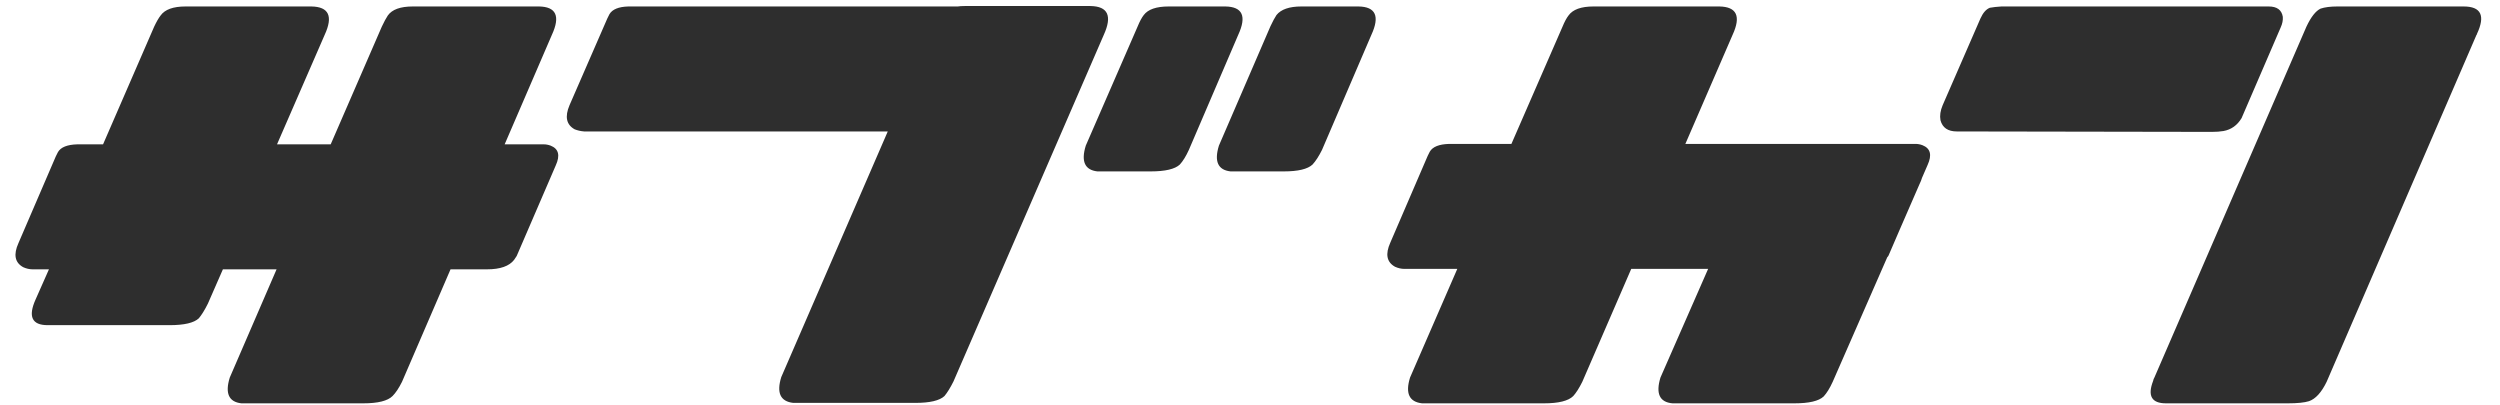 <svg width="216" height="35" viewBox="0 0 216 35" fill="none" xmlns="http://www.w3.org/2000/svg">
<path d="M6.678 12.471H8.904L13.32 2.303C13.518 1.882 13.704 1.561 13.877 1.338C14.248 0.818 14.966 0.559 16.029 0.559H26.902C28.412 0.583 28.795 1.4 28.053 3.008L23.934 12.471H28.572L32.988 2.303C33.186 1.882 33.359 1.561 33.508 1.338C33.879 0.818 34.596 0.559 35.66 0.559H46.57C48.055 0.583 48.426 1.4 47.684 3.008L43.602 12.471H46.978C47.176 12.471 47.374 12.508 47.572 12.582C48.265 12.854 48.413 13.423 48.018 14.289L44.641 22.119C44.566 22.243 44.492 22.354 44.418 22.453C43.997 22.997 43.218 23.27 42.08 23.27H38.926L34.732 32.992C34.46 33.536 34.188 33.945 33.916 34.217C33.495 34.637 32.654 34.848 31.393 34.848H20.854C19.765 34.724 19.431 33.982 19.852 32.621L23.896 23.27H19.258L17.959 26.238C17.687 26.783 17.427 27.203 17.18 27.5C16.759 27.896 15.918 28.094 14.656 28.094H4.117C2.757 28.094 2.41 27.352 3.078 25.867L4.229 23.27H3.857H3.82H3.783H3.746H3.709H3.672H3.635H3.598H3.561H3.523H3.449H3.412H3.375H3.338H3.301H3.264H3.227H3.189H3.152H3.115H3.078H3.041H3.004H2.967H2.93H2.893H2.855H2.818C2.546 23.27 2.274 23.208 2.002 23.084C1.285 22.688 1.148 21.995 1.594 21.006L4.822 13.51C4.896 13.361 4.958 13.238 5.008 13.139C5.255 12.718 5.812 12.495 6.678 12.471ZM54.289 0.559H82.752C82.9 0.534 83.098 0.521 83.346 0.521H94.219C95.728 0.546 96.111 1.375 95.369 3.008L82.381 32.955C82.109 33.499 81.849 33.92 81.602 34.217C81.181 34.613 80.34 34.81 79.078 34.81H68.539C67.426 34.687 67.079 33.945 67.5 32.584L76.703 11.357H50.467C50.17 11.333 49.898 11.271 49.65 11.172C48.933 10.776 48.785 10.083 49.205 9.094L52.471 1.598C52.545 1.449 52.607 1.326 52.656 1.227C52.904 0.806 53.448 0.583 54.289 0.559ZM98.301 2.266C98.474 1.845 98.647 1.523 98.82 1.301C99.191 0.806 99.909 0.559 100.973 0.559H105.871C107.355 0.583 107.727 1.4 106.984 3.008L102.717 12.953C102.469 13.497 102.21 13.918 101.938 14.215C101.517 14.611 100.676 14.809 99.414 14.809H94.812C93.724 14.685 93.39 13.943 93.811 12.582L98.301 2.266ZM109.768 2.266C109.965 1.845 110.139 1.523 110.287 1.301C110.683 0.806 111.4 0.559 112.439 0.559H117.375C118.859 0.583 119.23 1.4 118.488 3.008L114.221 12.953C113.949 13.497 113.676 13.918 113.404 14.215C112.984 14.611 112.155 14.809 110.918 14.809H106.316C105.228 14.685 104.894 13.943 105.314 12.582L109.768 2.266ZM125.205 12.434H130.586L135.002 2.303C135.175 1.882 135.348 1.561 135.521 1.338C135.893 0.818 136.61 0.559 137.674 0.559H148.547C150.056 0.583 150.439 1.4 149.697 3.008L145.615 12.434H165.506C165.704 12.434 165.902 12.471 166.1 12.545C166.792 12.817 166.941 13.386 166.545 14.252L166.062 15.365C166.013 15.538 165.939 15.724 165.84 15.922C165.444 16.812 164.863 18.148 164.096 19.93C163.675 20.895 163.366 21.612 163.168 22.082C163.143 22.131 163.106 22.181 163.057 22.23L158.344 32.992C158.096 33.536 157.837 33.957 157.564 34.254C157.144 34.65 156.303 34.848 155.041 34.848H144.502C143.389 34.749 143.042 34.007 143.463 32.621L147.582 23.232H140.939L136.709 32.992C136.437 33.536 136.177 33.945 135.93 34.217C135.509 34.637 134.668 34.848 133.406 34.848H122.867C121.754 34.724 121.408 33.982 121.828 32.621L125.91 23.232H121.346C121.074 23.232 120.801 23.171 120.529 23.047C119.812 22.651 119.676 21.958 120.121 20.969L123.35 13.473C123.424 13.324 123.486 13.2 123.535 13.102C123.783 12.681 124.339 12.458 125.205 12.434ZM199.275 2.303C199.671 1.462 200.079 0.942 200.5 0.744C200.871 0.62 201.354 0.559 201.947 0.559H212.857C214.367 0.559 214.75 1.35 214.008 2.934C214.008 2.983 213.995 3.008 213.971 3.008L201.02 32.992C200.574 33.908 200.067 34.464 199.498 34.662C199.102 34.786 198.496 34.848 197.68 34.848H187.141C185.904 34.848 185.533 34.204 186.027 32.918C186.052 32.794 186.089 32.695 186.139 32.621L199.275 2.303ZM172.928 0.559H196.01C196.727 0.559 197.135 0.855 197.234 1.449C197.259 1.746 197.197 2.055 197.049 2.377L193.672 10.207C193.301 10.825 192.781 11.197 192.113 11.32C191.816 11.37 191.482 11.395 191.111 11.395L169.068 11.357C168.301 11.357 167.831 11.036 167.658 10.393C167.584 9.997 167.646 9.564 167.844 9.094L171.109 1.598C171.332 1.103 171.604 0.794 171.926 0.67C172.198 0.62 172.532 0.583 172.928 0.559Z" fill="black" fill-opacity="0.82"/>
</svg>
